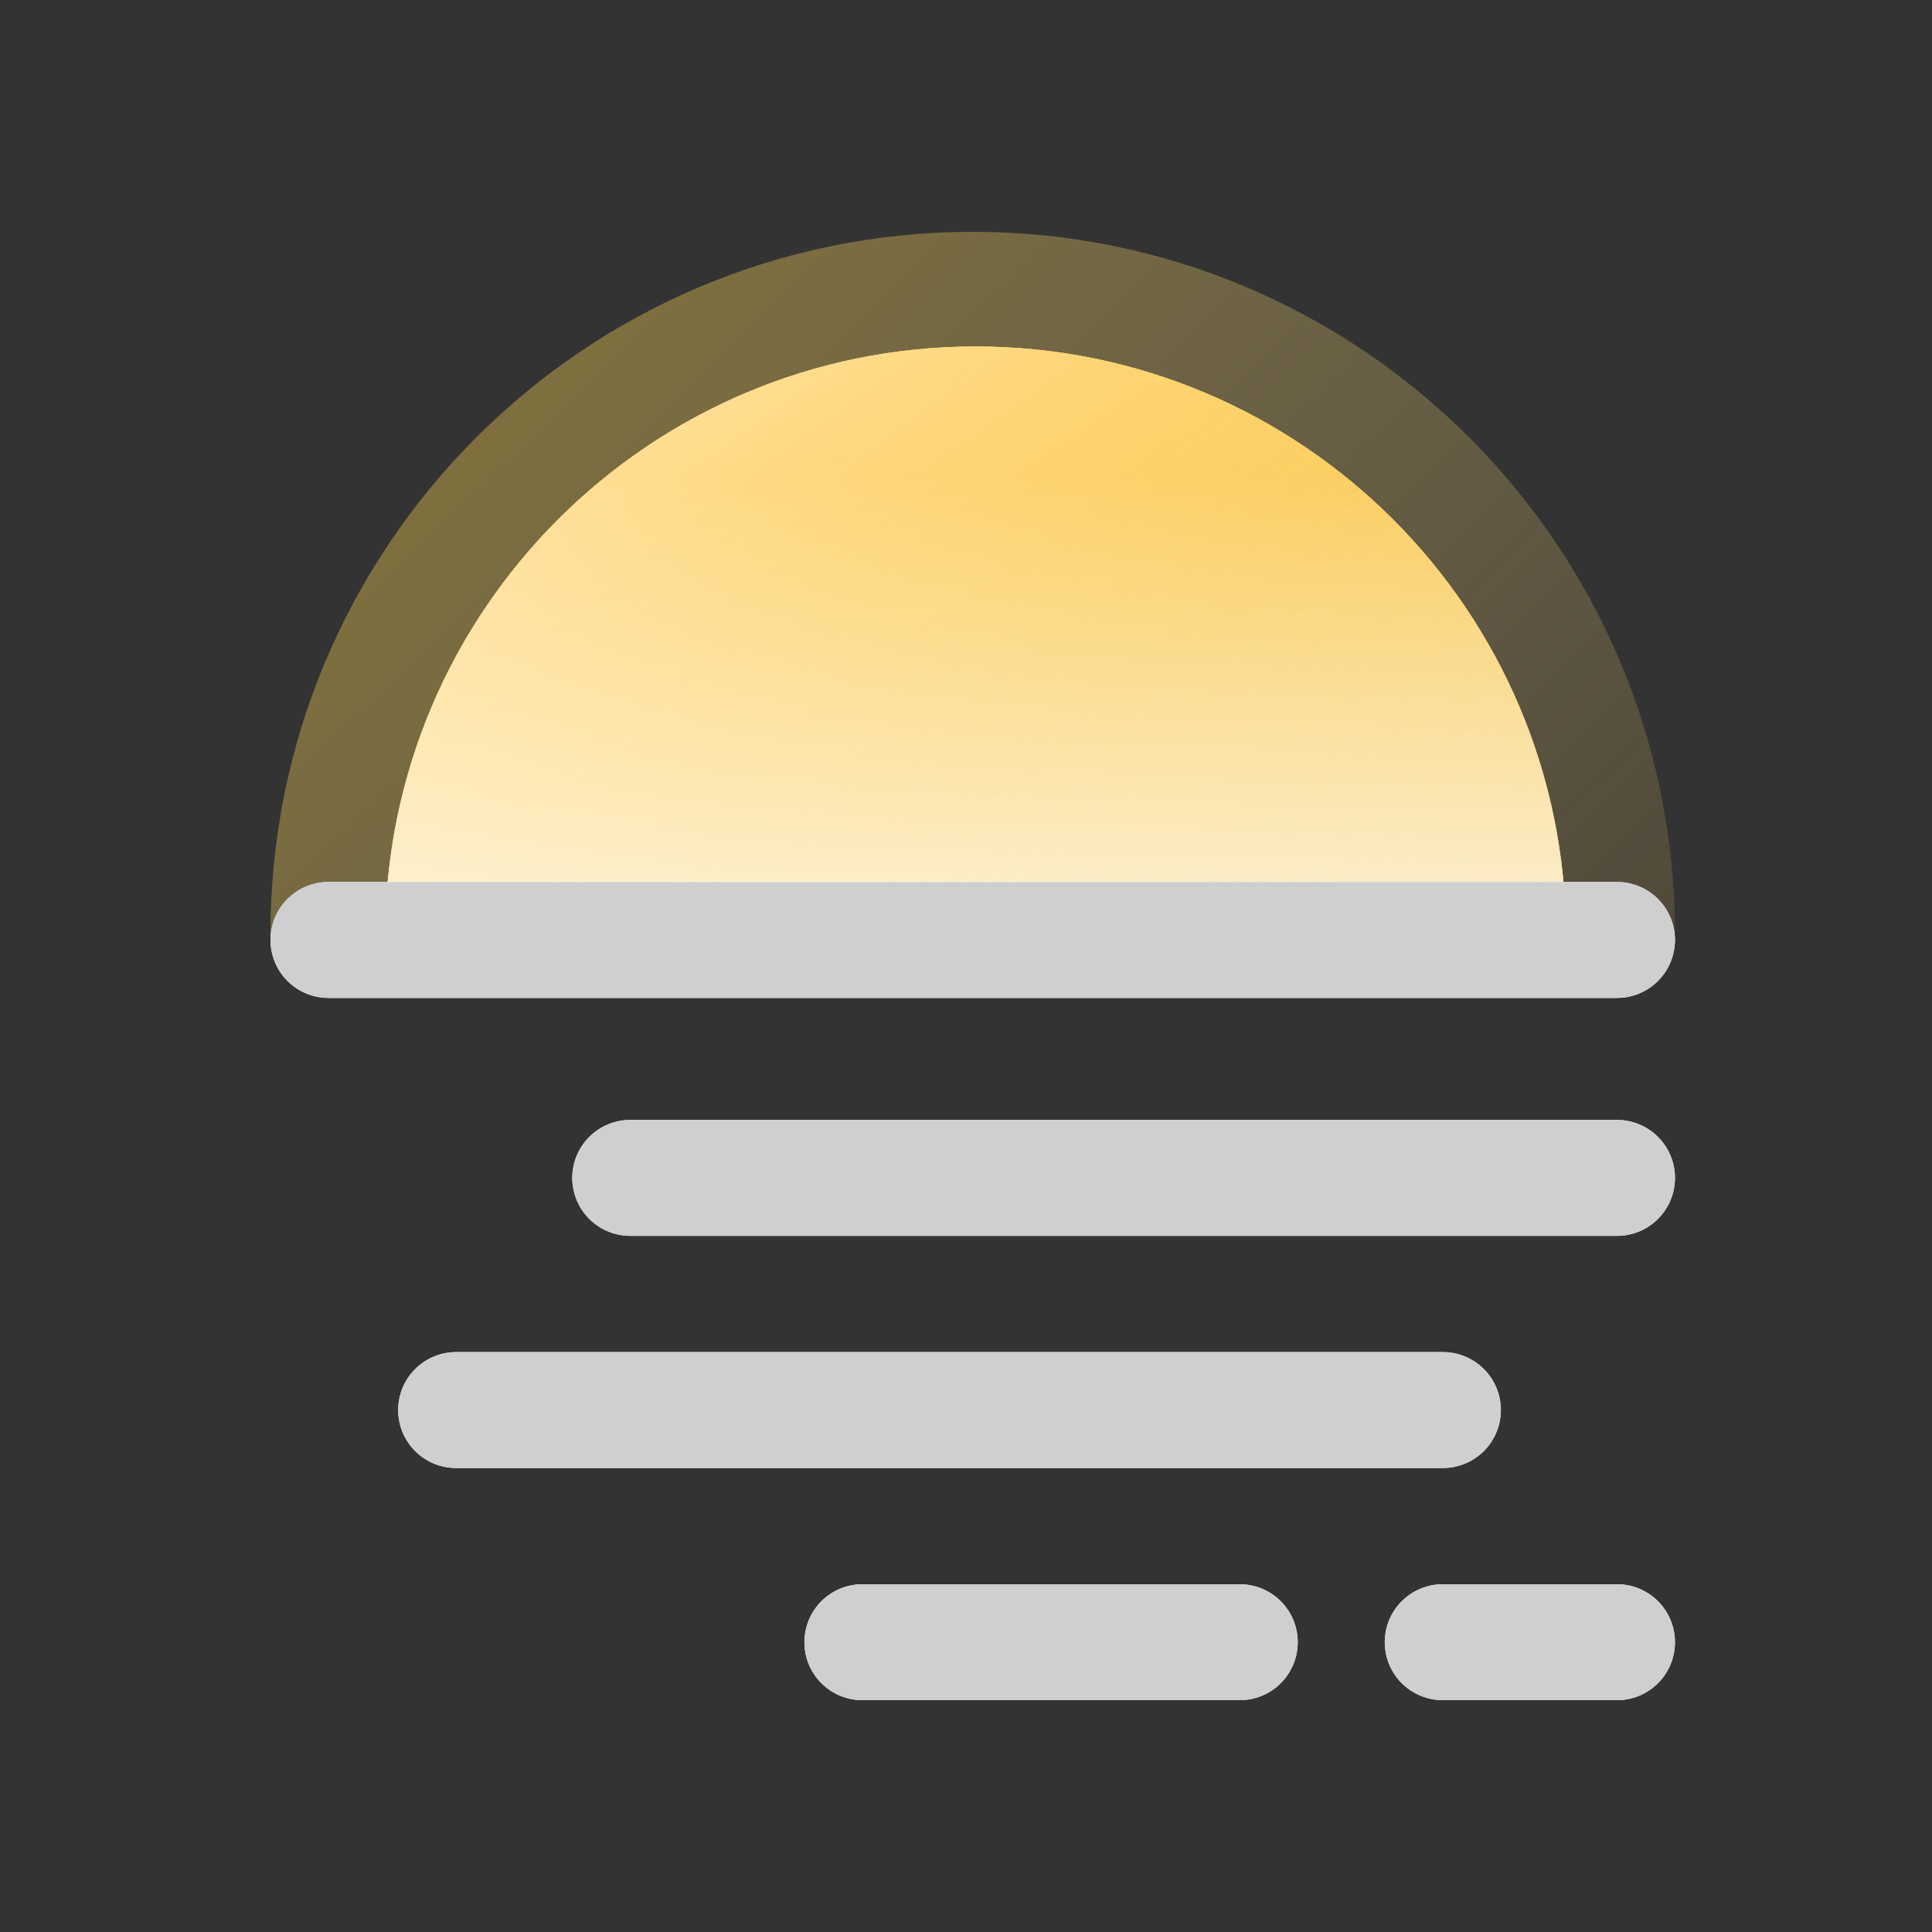 <svg width="100" height="100" viewBox="0 0 100 100" fill="none" xmlns="http://www.w3.org/2000/svg">
<rect x="0" y="0" width="100" height="100" fill="#333333" stroke="none"/>
<path d="M50.348 12C30.273 12 14 28.273 14 48.348H86.696C86.696 28.273 70.422 12 50.348 12Z" fill="#FFBB15" fill-opacity="0.1"/>
<path d="M50.348 12C30.273 12 14 28.273 14 48.348H86.696C86.696 28.273 70.422 12 50.348 12Z" fill="url(#paint0_linear)" fill-opacity="0.3"/>
<path d="M50.496 17.934C33.617 17.934 19.934 31.617 19.934 48.496H81.058C81.058 31.617 67.375 17.934 50.496 17.934Z" fill="#FFD367"/>
<path d="M50.496 17.934C33.617 17.934 19.934 31.617 19.934 48.496H81.058C81.058 31.617 67.375 17.934 50.496 17.934Z" fill="url(#paint1_linear)"/>
<path d="M50.496 17.934C33.617 17.934 19.934 31.617 19.934 48.496H81.058C81.058 31.617 67.375 17.934 50.496 17.934Z" fill="url(#paint2_linear)" fill-opacity="0.6"/>
<path d="M50.496 17.934C33.617 17.934 19.934 31.617 19.934 48.496H81.058C81.058 31.617 67.375 17.934 50.496 17.934Z" fill="url(#paint3_linear)"/>
<line x1="44.636" y1="85" x2="64.17" y2="85" stroke="white" stroke-width="6" stroke-linecap="round"/>
<line x1="44.636" y1="85" x2="64.17" y2="85" stroke="url(#paint4_linear)" stroke-width="6" stroke-linecap="round"/>
<line x1="32.621" y1="60.968" x2="83.696" y2="60.968" stroke="white" stroke-width="6" stroke-linecap="round"/>
<line x1="32.621" y1="60.968" x2="83.696" y2="60.968" stroke="url(#paint5_linear)" stroke-width="6" stroke-linecap="round"/>
<line x1="17" y1="48.652" x2="83.696" y2="48.652" stroke="white" stroke-width="6" stroke-linecap="round"/>
<line x1="17" y1="48.652" x2="83.696" y2="48.652" stroke="url(#paint6_linear)" stroke-width="6" stroke-linecap="round"/>
<line x1="23.609" y1="72.984" x2="74.684" y2="72.984" stroke="white" stroke-width="6" stroke-linecap="round"/>
<line x1="23.609" y1="72.984" x2="74.684" y2="72.984" stroke="url(#paint7_linear)" stroke-width="6" stroke-linecap="round"/>
<line x1="74.676" y1="85" x2="83.696" y2="85" stroke="white" stroke-width="6" stroke-linecap="round"/>
<line x1="74.676" y1="85" x2="83.696" y2="85" stroke="url(#paint8_linear)" stroke-width="6" stroke-linecap="round"/>
<defs>
<linearGradient id="paint0_linear" x1="24.385" y1="23.869" x2="76.311" y2="76.536" gradientUnits="userSpaceOnUse">
<stop stop-color="#FFDD60"/>
<stop offset="1" stop-color="white" stop-opacity="0"/>
</linearGradient>
<linearGradient id="paint1_linear" x1="31.803" y1="26.094" x2="63.7" y2="78.761" gradientUnits="userSpaceOnUse">
<stop stop-color="#FFD367"/>
<stop offset="1" stop-color="#EBC25F" stop-opacity="0.63"/>
</linearGradient>
<linearGradient id="paint2_linear" x1="37.737" y1="8.291" x2="61.475" y2="40.93" gradientUnits="userSpaceOnUse">
<stop offset="0.205" stop-color="#FFE6B6"/>
<stop offset="0.878" stop-color="#FFCD51" stop-opacity="0.22"/>
</linearGradient>
<linearGradient id="paint3_linear" x1="50.348" y1="48.348" x2="50.348" y2="24.556" gradientUnits="userSpaceOnUse">
<stop stop-color="white" stop-opacity="0.72"/>
<stop offset="1" stop-color="white" stop-opacity="0"/>
</linearGradient>
<linearGradient id="paint4_linear" x1="54.403" y1="88" x2="54.403" y2="89" gradientUnits="userSpaceOnUse">
<stop stop-color="#CFCFCF"/>
<stop offset="0.839" stop-color="white"/>
</linearGradient>
<linearGradient id="paint5_linear" x1="58.158" y1="63.968" x2="58.158" y2="64.968" gradientUnits="userSpaceOnUse">
<stop stop-color="#CFCFCF"/>
<stop offset="0.839" stop-color="white"/>
</linearGradient>
<linearGradient id="paint6_linear" x1="50.348" y1="51.652" x2="50.348" y2="52.652" gradientUnits="userSpaceOnUse">
<stop stop-color="#CFCFCF"/>
<stop offset="0.839" stop-color="white"/>
</linearGradient>
<linearGradient id="paint7_linear" x1="49.146" y1="75.984" x2="49.146" y2="76.984" gradientUnits="userSpaceOnUse">
<stop stop-color="#CFCFCF"/>
<stop offset="0.839" stop-color="white"/>
</linearGradient>
<linearGradient id="paint8_linear" x1="79.186" y1="88" x2="79.186" y2="89" gradientUnits="userSpaceOnUse">
<stop stop-color="#CFCFCF"/>
<stop offset="0.839" stop-color="white"/>
</linearGradient>
</defs>
</svg>
